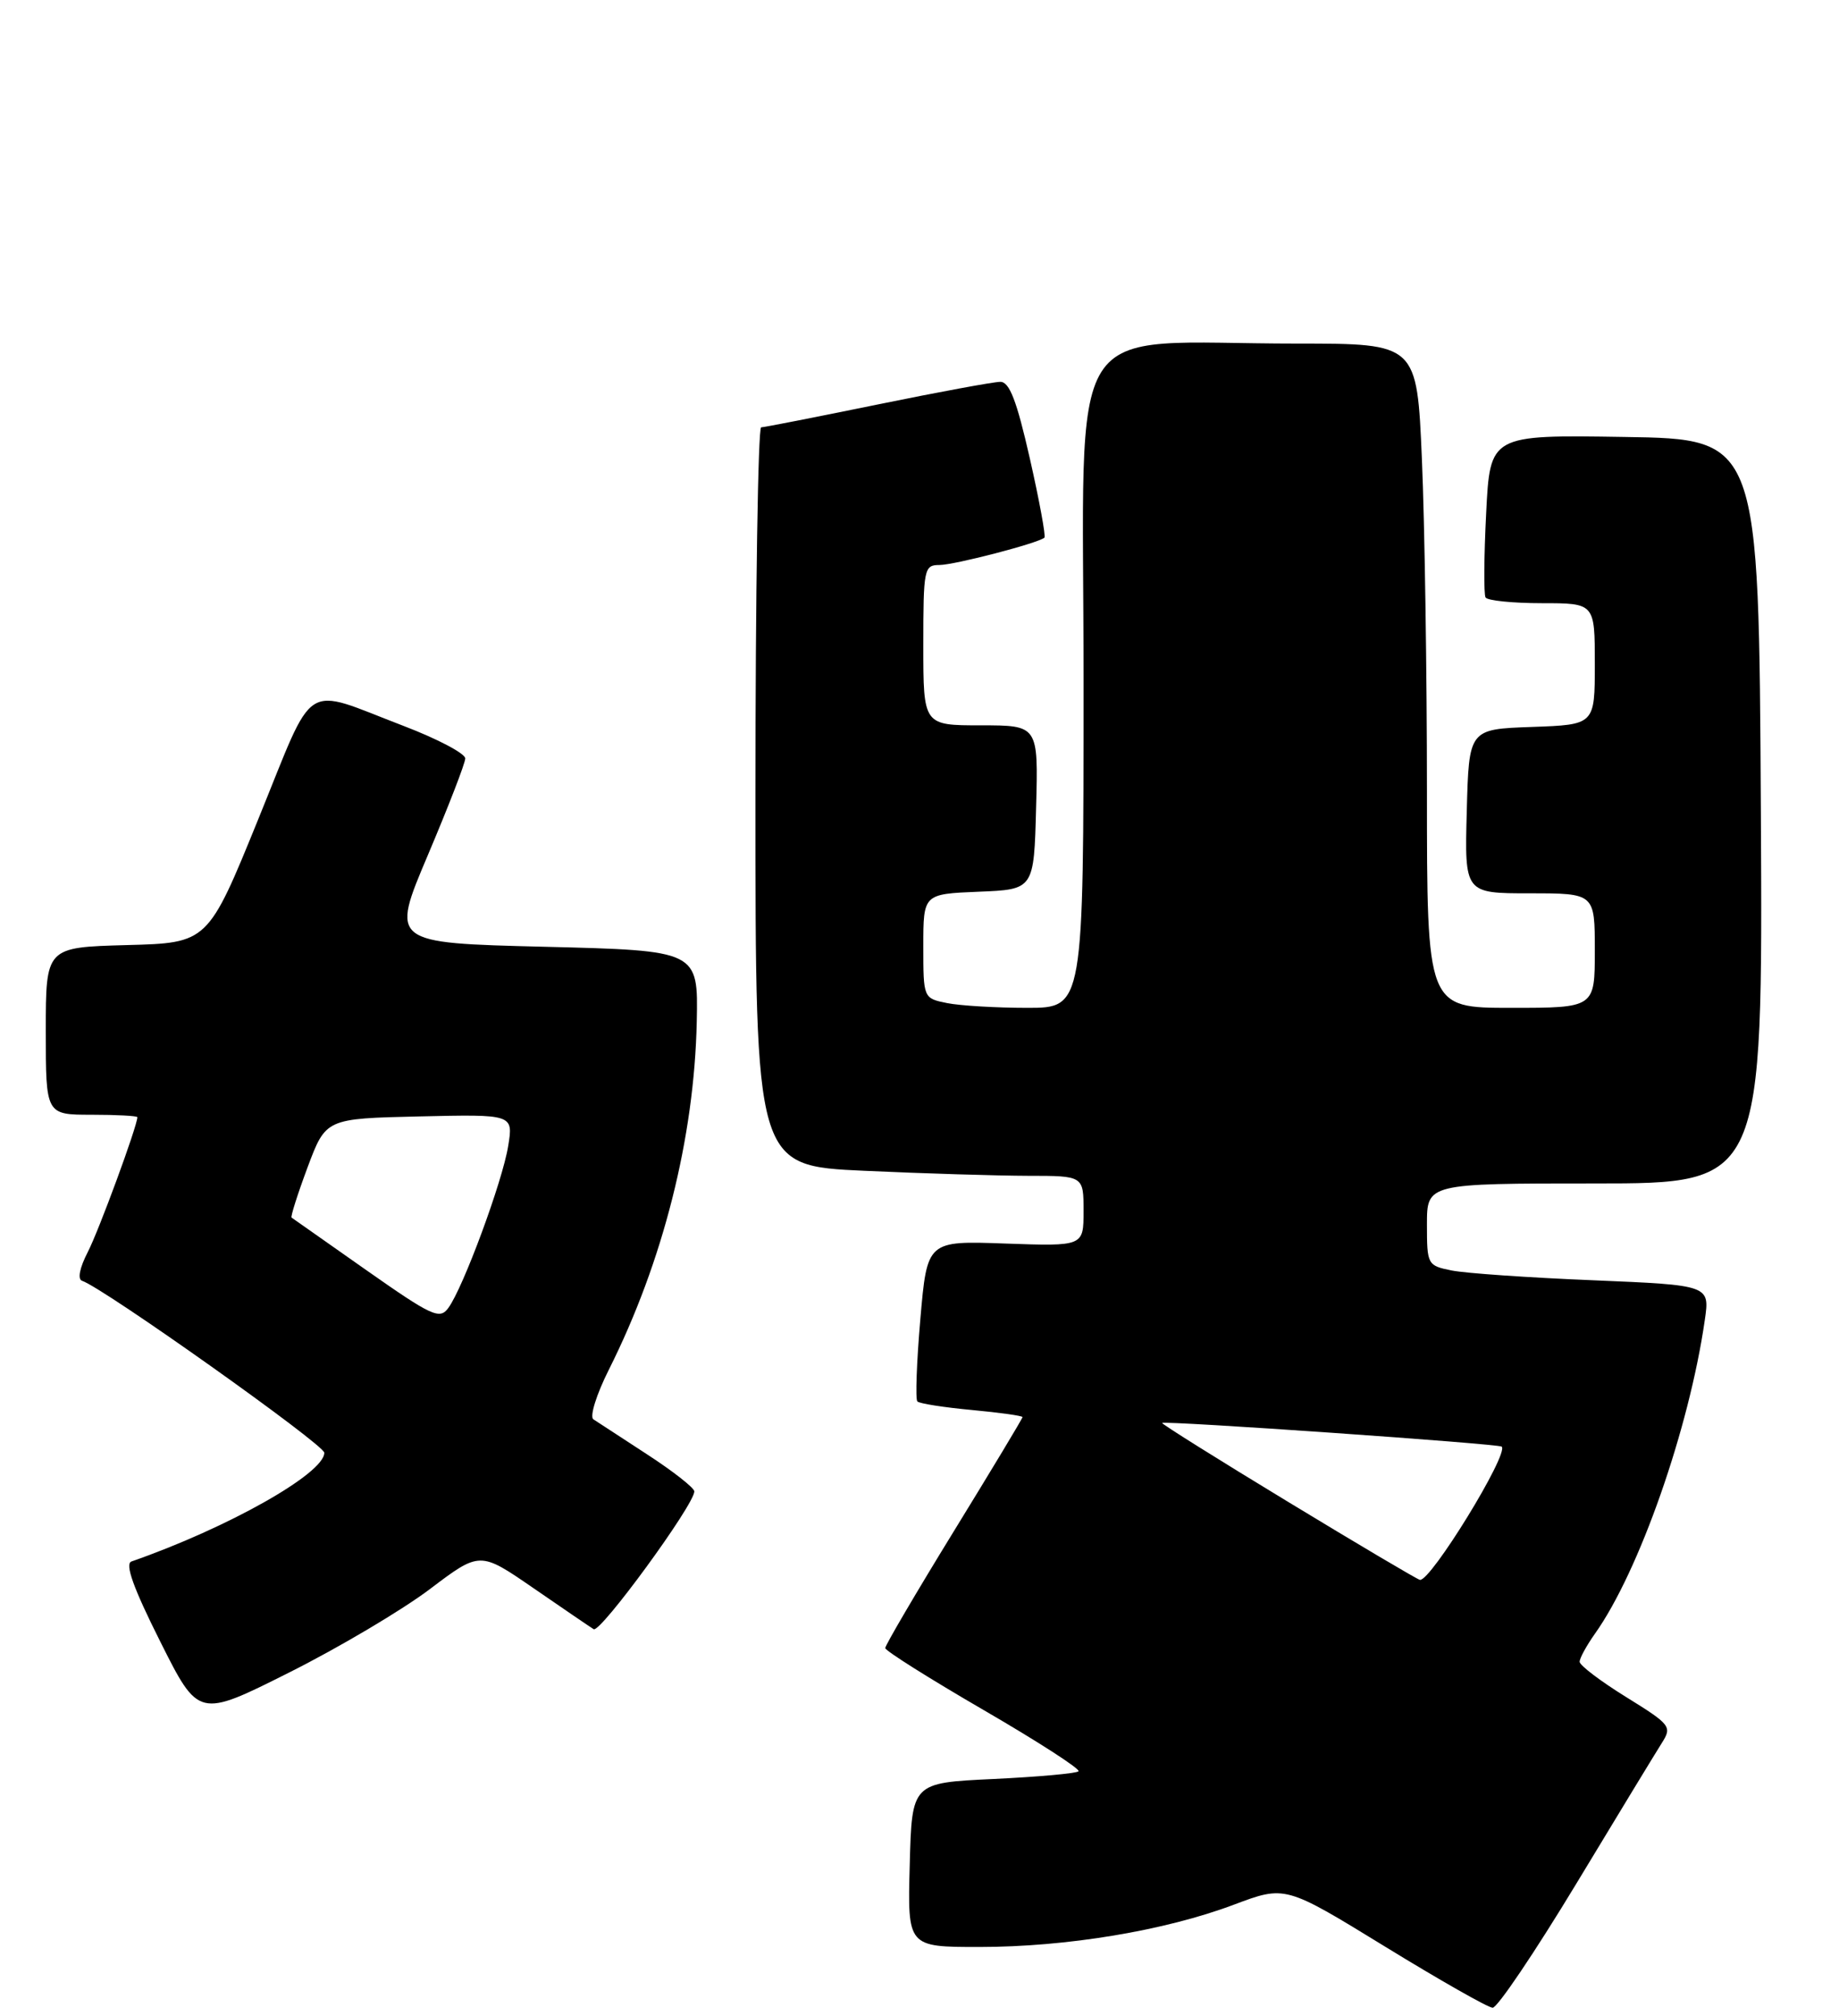 <?xml version="1.0" encoding="UTF-8" standalone="no"?>
<!DOCTYPE svg PUBLIC "-//W3C//DTD SVG 1.1//EN" "http://www.w3.org/Graphics/SVG/1.1/DTD/svg11.dtd" >
<svg xmlns="http://www.w3.org/2000/svg" xmlns:xlink="http://www.w3.org/1999/xlink" version="1.1" viewBox="0 0 241 264">
 <g >
 <path fill="currentColor"
d=" M 206.55 246.75 C 211.95 237.81 217.01 229.50 217.79 228.27 C 219.14 226.14 218.94 225.88 213.11 222.27 C 209.76 220.20 207.02 218.12 207.01 217.65 C 207.00 217.19 207.91 215.54 209.01 213.98 C 214.80 205.85 221.36 187.14 223.41 172.91 C 224.08 168.32 224.08 168.32 208.79 167.68 C 200.38 167.34 192.04 166.76 190.25 166.40 C 187.07 165.76 187.00 165.64 187.00 160.38 C 187.00 155.00 187.00 155.00 209.01 155.00 C 231.02 155.00 231.02 155.00 230.76 106.25 C 230.50 57.50 230.50 57.50 212.88 57.23 C 195.27 56.95 195.27 56.95 194.76 67.23 C 194.47 72.88 194.44 77.84 194.68 78.25 C 194.92 78.66 198.24 79.00 202.06 79.00 C 209.00 79.00 209.00 79.00 209.00 86.96 C 209.00 94.92 209.00 94.92 200.75 95.21 C 192.50 95.50 192.50 95.50 192.22 106.25 C 191.93 117.00 191.93 117.00 200.47 117.00 C 209.00 117.00 209.00 117.00 209.00 124.50 C 209.00 132.00 209.00 132.00 198.00 132.00 C 187.00 132.00 187.00 132.00 187.00 103.66 C 187.00 88.07 186.70 68.50 186.34 60.16 C 185.69 45.00 185.69 45.00 169.99 45.00 C 138.92 45.00 142.00 40.14 142.00 89.14 C 142.00 132.00 142.00 132.00 134.63 132.00 C 130.57 132.00 125.84 131.72 124.13 131.38 C 121.00 130.75 121.00 130.75 121.00 123.92 C 121.00 117.09 121.00 117.09 128.25 116.79 C 135.50 116.50 135.50 116.50 135.78 105.75 C 136.07 95.00 136.07 95.00 128.53 95.00 C 121.00 95.00 121.00 95.00 121.00 84.50 C 121.00 74.51 121.10 74.00 123.10 74.00 C 125.06 74.00 136.06 71.14 136.87 70.42 C 137.07 70.24 136.21 65.57 134.96 60.05 C 133.24 52.47 132.29 50.00 131.09 50.01 C 130.22 50.01 122.97 51.35 115.00 52.98 C 107.03 54.61 100.16 55.96 99.75 55.97 C 99.34 55.99 99.00 77.76 99.00 104.34 C 99.00 152.69 99.00 152.69 113.25 153.34 C 121.09 153.70 130.76 153.99 134.75 154.00 C 142.00 154.00 142.00 154.00 142.00 158.62 C 142.00 163.23 142.00 163.23 131.75 162.87 C 121.50 162.50 121.50 162.50 120.61 172.78 C 120.12 178.43 119.95 183.28 120.22 183.55 C 120.49 183.83 123.70 184.33 127.36 184.67 C 131.01 185.01 134.00 185.43 134.00 185.60 C 134.00 185.78 129.95 192.50 125.00 200.55 C 120.05 208.60 116.01 215.49 116.01 215.85 C 116.02 216.21 121.84 219.87 128.94 223.99 C 136.04 228.11 141.62 231.71 141.34 231.99 C 141.06 232.27 136.04 232.72 130.17 233.00 C 119.50 233.50 119.50 233.50 119.22 244.25 C 118.93 255.00 118.93 255.00 128.34 255.00 C 139.78 255.00 152.67 252.86 161.70 249.46 C 168.43 246.93 168.43 246.93 181.46 254.92 C 188.63 259.32 195.00 262.94 195.61 262.96 C 196.22 262.98 201.14 255.69 206.55 246.75 Z  M 56.32 208.14 C 62.89 203.17 62.89 203.17 69.89 207.99 C 73.74 210.64 77.30 213.07 77.80 213.38 C 78.67 213.92 91.01 197.05 90.99 195.33 C 90.99 194.88 88.22 192.70 84.83 190.50 C 81.45 188.30 78.27 186.22 77.76 185.89 C 77.25 185.55 78.16 182.63 79.79 179.39 C 86.89 165.25 90.99 149.03 91.31 133.79 C 91.50 124.50 91.50 124.50 71.35 124.00 C 51.19 123.50 51.19 123.50 56.07 112.00 C 58.75 105.67 60.96 99.98 60.97 99.34 C 60.99 98.70 57.35 96.78 52.90 95.08 C 39.44 89.94 41.43 88.67 33.87 107.23 C 27.25 123.50 27.25 123.50 16.62 123.78 C 6.00 124.07 6.00 124.07 6.00 135.03 C 6.00 146.00 6.00 146.00 12.00 146.00 C 15.30 146.00 18.00 146.15 18.00 146.32 C 18.00 147.46 12.94 161.22 11.49 164.01 C 10.43 166.07 10.14 167.55 10.76 167.75 C 13.59 168.70 42.50 189.21 42.50 190.27 C 42.50 192.99 29.83 200.12 17.23 204.51 C 16.34 204.82 17.47 207.97 20.99 214.98 C 26.02 225.01 26.02 225.01 37.88 219.06 C 44.41 215.79 52.70 210.87 56.32 208.14 Z  M 168.80 196.70 C 159.61 191.13 152.19 186.48 152.30 186.37 C 152.62 186.04 196.43 189.09 196.80 189.47 C 197.76 190.42 187.50 207.12 186.08 206.92 C 185.76 206.87 177.98 202.27 168.80 196.70 Z  M 48.00 166.35 C 42.77 162.68 38.37 159.59 38.21 159.47 C 38.06 159.36 39.00 156.39 40.31 152.88 C 42.70 146.50 42.70 146.50 54.98 146.22 C 67.27 145.94 67.27 145.94 66.60 150.08 C 65.87 154.68 60.70 168.67 58.75 171.31 C 57.62 172.86 56.61 172.39 48.00 166.35 Z "/>
</g>
</svg>